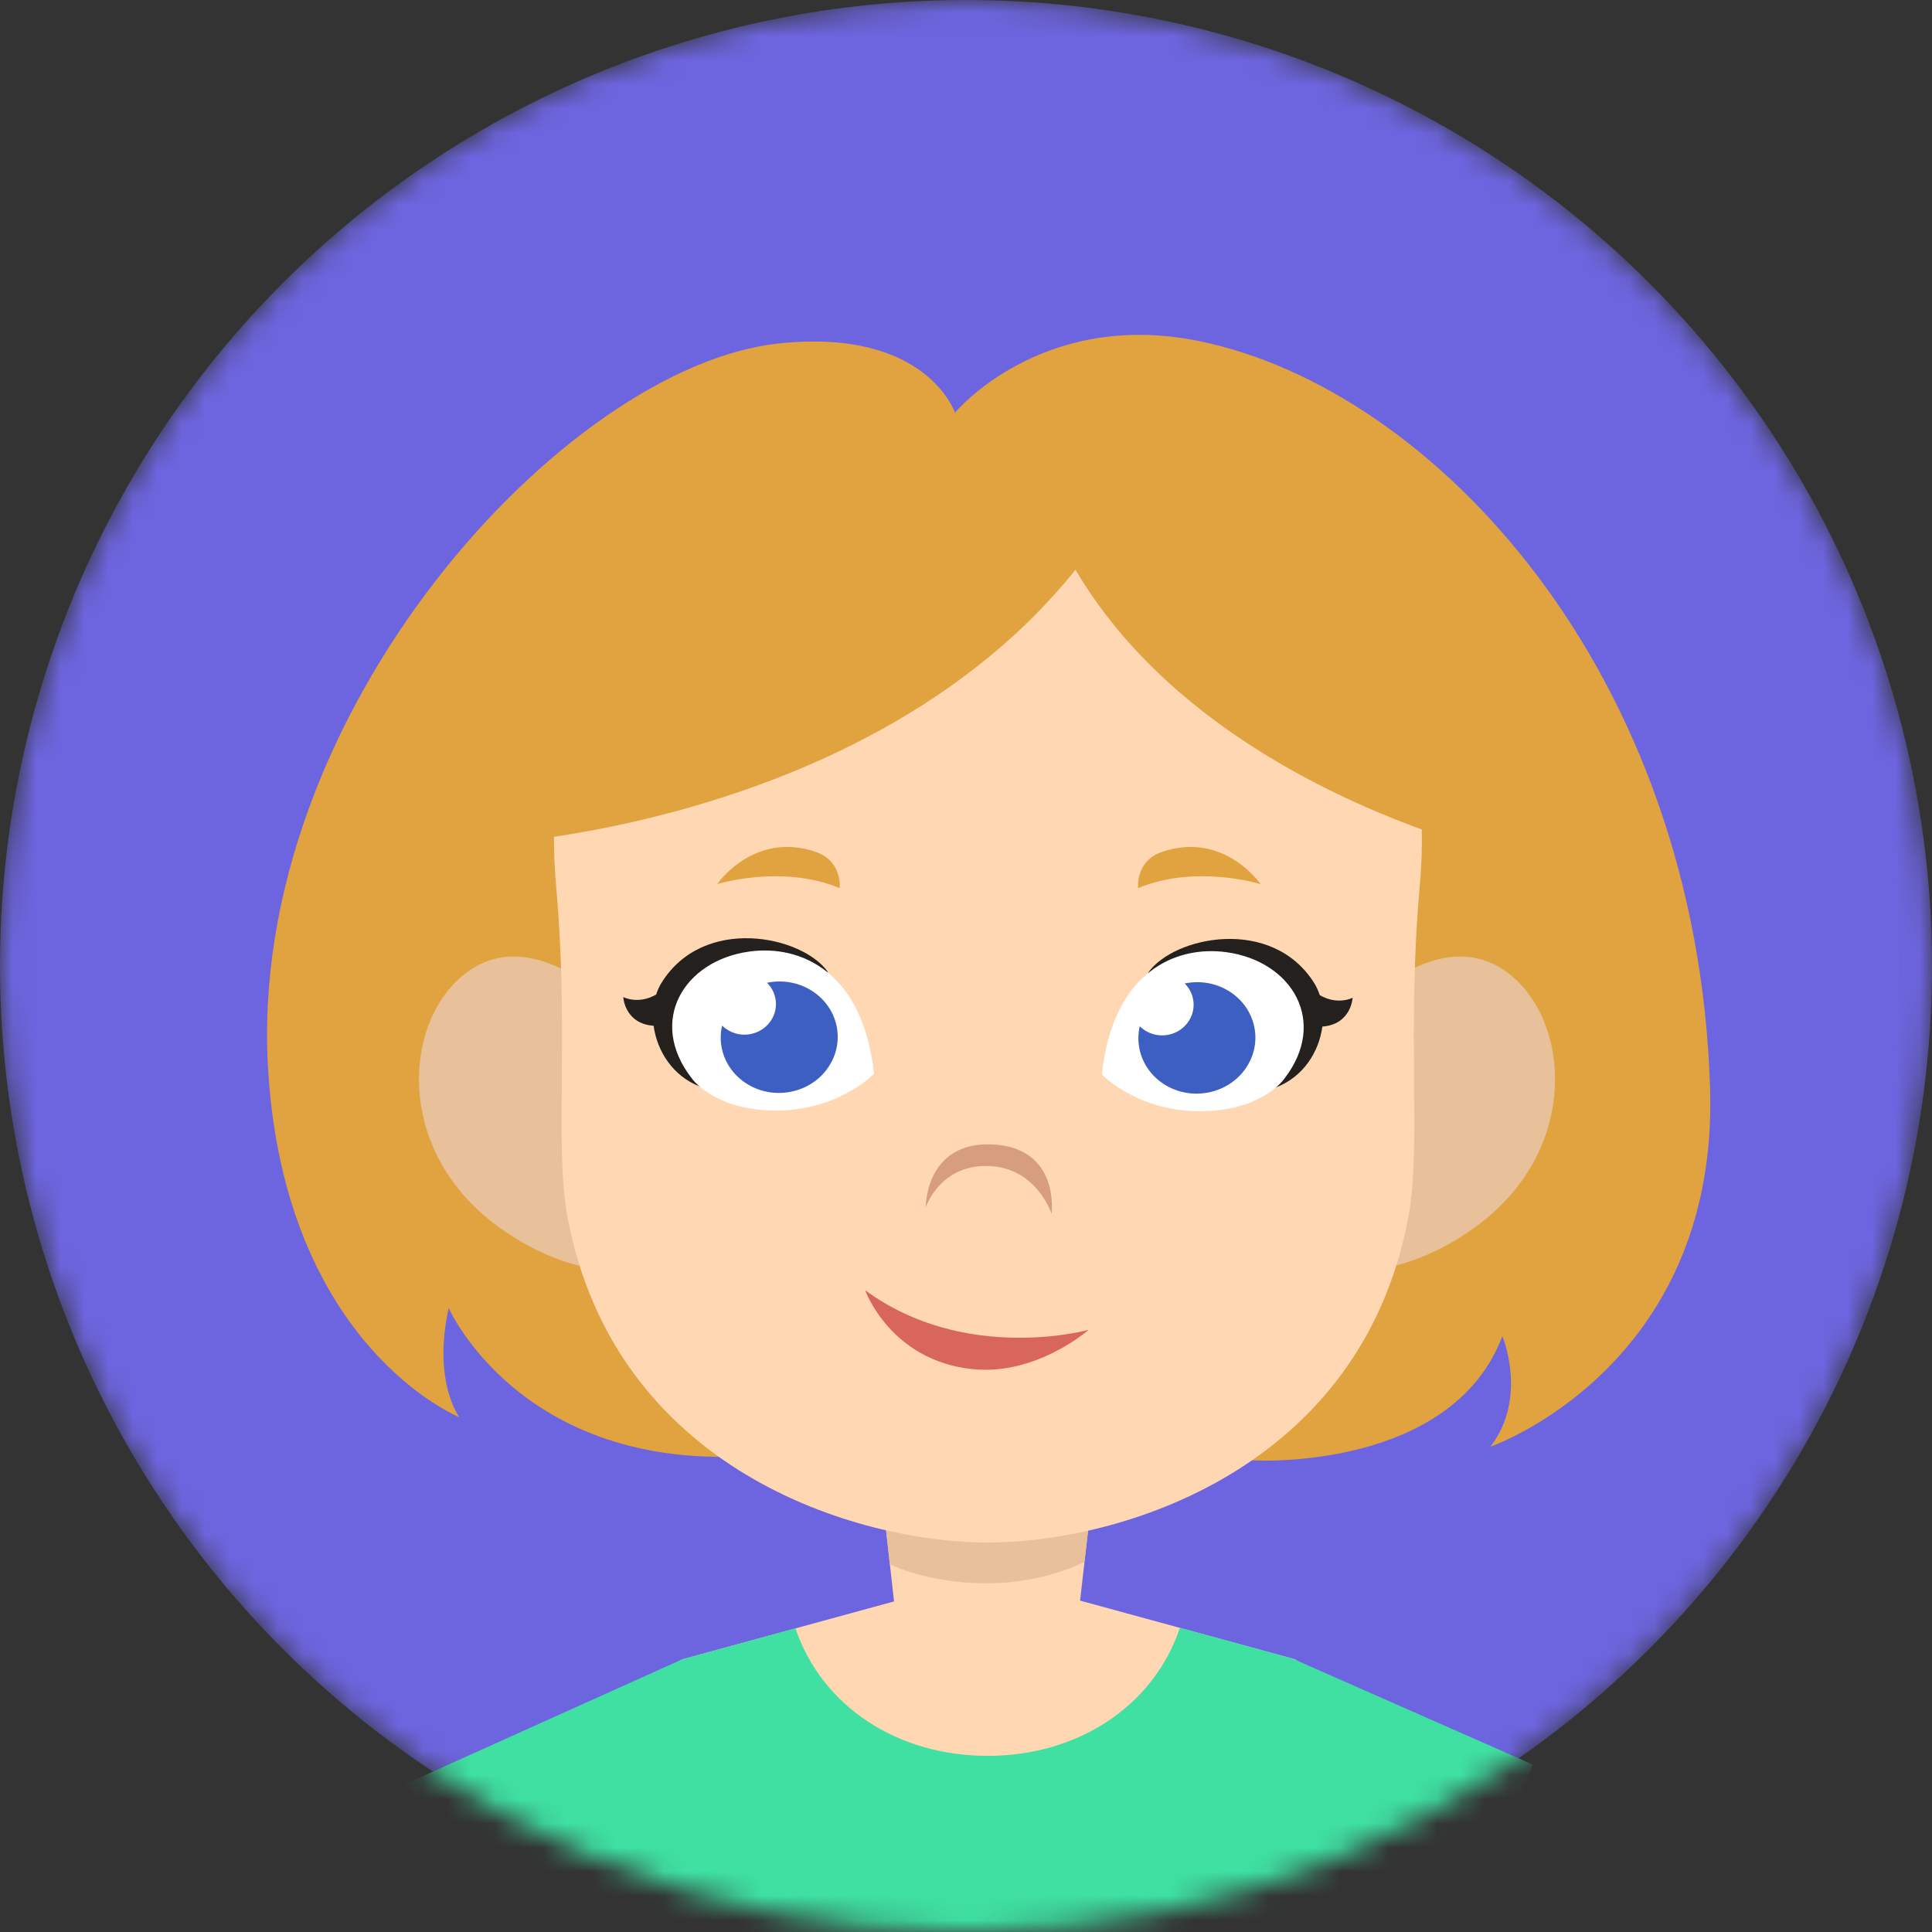 <?xml version="1.0" encoding="utf-8"?>
<svg width="80" height="80" viewBox="0 0 80 80" fill="none" xmlns="http://www.w3.org/2000/svg">
<rect x="0" y="0" width="80" height="80" fill="#333333" stroke="none"/>
<mask id="mask0" mask-type="alpha" maskUnits="userSpaceOnUse" x="0" y="0" width="80" height="80">
<circle cx="40" cy="40" r="40" fill="#C4C4C4"/>
</mask>
<g mask="url(#mask0)">
<circle cx="40" cy="40" r="40" fill="#6D65DF"/>
<path d="M71.071 84.831C69.088 79.365 53.628 68.711 53.628 68.711L51.516 79.439L63.095 87.89C63.095 87.89 62.404 96.765 59.107 100.351L61.514 103.945L64.037 105.06C64.037 105.06 73.65 91.943 71.071 84.831Z" fill="#FFD7B3"/>
<path d="M53.629 68.71L44.724 66.278L45.545 59.084H40.887H40.87H36.212L37.02 66.312L28.25 68.71L29.507 98.38H52.281L53.629 68.71Z" fill="#FFD7B3"/>
<path d="M10.807 84.831C12.79 79.365 28.249 68.711 28.249 68.711L30.362 79.439L18.783 87.89C18.783 87.89 19.474 96.765 22.771 100.351L20.364 103.945L17.841 105.06C17.841 105.06 8.227 91.943 10.807 84.831Z" fill="#FFD7B3"/>
<path d="M45.083 63.15L44.905 64.679C43.847 65.185 42.395 65.561 40.879 65.561C39.375 65.561 37.902 65.267 36.847 64.77L36.666 63.141C36.666 63.141 37.552 59.084 40.879 59.084C44.206 59.084 45.083 63.15 45.083 63.15Z" fill="#E8C19A"/>
<path d="M28.249 68.709L16.8 73.865C16.8 73.865 21.678 81.753 30.012 85.348L28.249 68.709Z" fill="#3FE0A2"/>
<path d="M53.499 68.67L63.467 73.065C63.467 73.065 60.118 82.617 51.784 86.212L53.499 68.67Z" fill="#3FE0A2"/>
<path d="M53.499 68.67L48.858 67.404C47.757 70.671 44.611 72.706 40.896 72.706C37.188 72.706 34.047 70.688 32.937 67.426L28.249 68.709C28.249 68.709 27.476 72.714 28.673 79.623C30.185 88.372 25.601 93.164 29.45 97.009H52.345C56.203 93.151 51.615 88.372 53.123 79.623C54.315 72.71 53.499 68.67 53.499 68.67Z" fill="#3FE0A2"/>
<path d="M32.431 60.155C21.824 61.525 18.579 54.163 18.579 54.163C17.905 57.222 19.02 58.682 19.02 58.682C19.02 58.682 11.831 55.796 11.105 44.346C10.167 29.557 23.397 15.169 32.237 14.223C38.372 13.566 39.543 17.088 39.543 17.088C39.543 17.088 43.112 12.784 49.653 14.124C59.357 16.107 70.284 27.794 70.811 45.068C71.165 56.63 61.716 59.905 61.716 59.905C63.28 57.857 62.209 55.329 62.209 55.329C60.113 60.881 52.051 60.475 52.051 60.475L32.431 60.155Z" fill="#E0A33F"/>
<path d="M55.521 42.465C55.521 42.465 58.964 38.369 61.967 39.985C64.97 41.601 65.735 47.477 61.043 50.843C57.439 53.426 54.575 52.458 54.575 52.458L55.521 42.465Z" fill="#E8C19A"/>
<path d="M26.219 42.465C26.219 42.465 22.775 38.369 19.772 39.985C16.769 41.601 16.005 47.477 20.697 50.843C24.3 53.426 27.165 52.458 27.165 52.458L26.219 42.465Z" fill="#E8C19A"/>
<path d="M40.908 18.84C33.771 18.84 21.777 22.763 23.03 36.727C23.574 42.789 22.952 47.494 23.501 50.406C25.471 60.897 35.49 63.873 40.908 63.873C46.327 63.873 56.346 60.892 58.316 50.406C58.865 47.494 58.243 42.789 58.787 36.727C60.04 22.763 48.046 18.84 40.908 18.84Z" fill="#FFD7B3"/>
<path d="M29.696 36.61C29.696 36.61 31.195 34.415 33.753 35.266C34.898 35.647 34.769 36.774 34.769 36.774C32.358 35.776 29.696 36.61 29.696 36.61Z" fill="#E0A33F"/>
<path d="M52.198 36.61C52.198 36.61 50.699 34.415 48.141 35.266C46.996 35.647 47.126 36.774 47.126 36.774C49.537 35.776 52.198 36.61 52.198 36.61Z" fill="#E0A33F"/>
<path d="M45.078 55.066C45.078 55.066 39.984 56.483 35.823 53.424C35.823 53.424 36.852 56.323 40.243 56.69C42.909 56.98 45.078 55.066 45.078 55.066Z" fill="#D8665D"/>
<path d="M47.986 17.627C41.621 33.838 20.398 34.935 20.398 34.935L24.849 18.789L47.986 17.627Z" fill="#E0A33F"/>
<path d="M42.563 18.584C45.476 31.792 62.503 35.447 62.503 35.447L60.023 21.111L42.563 18.584Z" fill="#E0A33F"/>
<path d="M27.385 40.708C27.294 40.854 27.225 41.014 27.169 41.183C26.421 41.611 25.808 41.286 25.808 41.286C25.808 41.286 25.86 42.388 27.065 42.475C27.207 43.52 27.856 44.574 29.022 45.007L34.28 40.245C33.213 38.737 29.117 37.886 27.385 40.708Z" fill="#23201E"/>
<path d="M56.009 41.315C56.009 41.315 55.395 41.639 54.648 41.207C54.592 41.039 54.523 40.879 54.436 40.736C52.699 37.915 48.603 38.766 47.541 40.278L52.799 45.04C53.97 44.608 54.618 43.549 54.756 42.508C55.957 42.417 56.009 41.315 56.009 41.315Z" fill="#23201E"/>
<path d="M38.334 49.995C38.334 49.995 38.303 47.248 41.112 47.39C43.907 47.533 43.544 50.259 43.544 50.259C43.544 50.259 42.948 48.423 41.064 48.289C38.934 48.138 38.334 49.995 38.334 49.995Z" fill="#D69E7F"/>
<path d="M36.19 44.466C36.19 44.466 34.622 46.112 31.8 45.978C29.467 45.866 28.638 44.643 28.638 44.643C26.802 42.271 28.322 39.778 31.018 39.403C33.144 39.104 35.741 40.228 36.19 44.466Z" fill="white"/>
<path d="M34.639 42.475C34.371 41.227 33.093 40.427 31.779 40.691C31.775 40.691 31.766 40.695 31.762 40.695C31.93 40.864 32.051 41.075 32.103 41.317C32.25 42.004 31.796 42.674 31.088 42.817C30.639 42.907 30.198 42.76 29.9 42.467C29.831 42.773 29.822 43.097 29.891 43.422C30.159 44.67 31.438 45.469 32.751 45.206C34.06 44.947 34.907 43.724 34.639 42.475Z" fill="#3D5FC1"/>
<path d="M45.626 44.494C45.626 44.494 47.194 46.14 50.016 46.006C52.349 45.894 53.178 44.671 53.178 44.671C55.015 42.299 53.494 39.806 50.798 39.43C48.672 39.132 46.071 40.255 45.626 44.494Z" fill="white"/>
<path d="M51.934 42.505C51.666 41.256 50.388 40.457 49.074 40.72C49.07 40.72 49.061 40.724 49.057 40.724C49.225 40.893 49.346 41.105 49.398 41.347C49.545 42.034 49.091 42.703 48.383 42.846C47.933 42.937 47.493 42.79 47.195 42.496C47.125 42.803 47.117 43.127 47.186 43.451C47.454 44.699 48.733 45.499 50.046 45.235C51.355 44.976 52.202 43.749 51.934 42.505Z" fill="#3D5FC1"/>
</g>
</svg>
